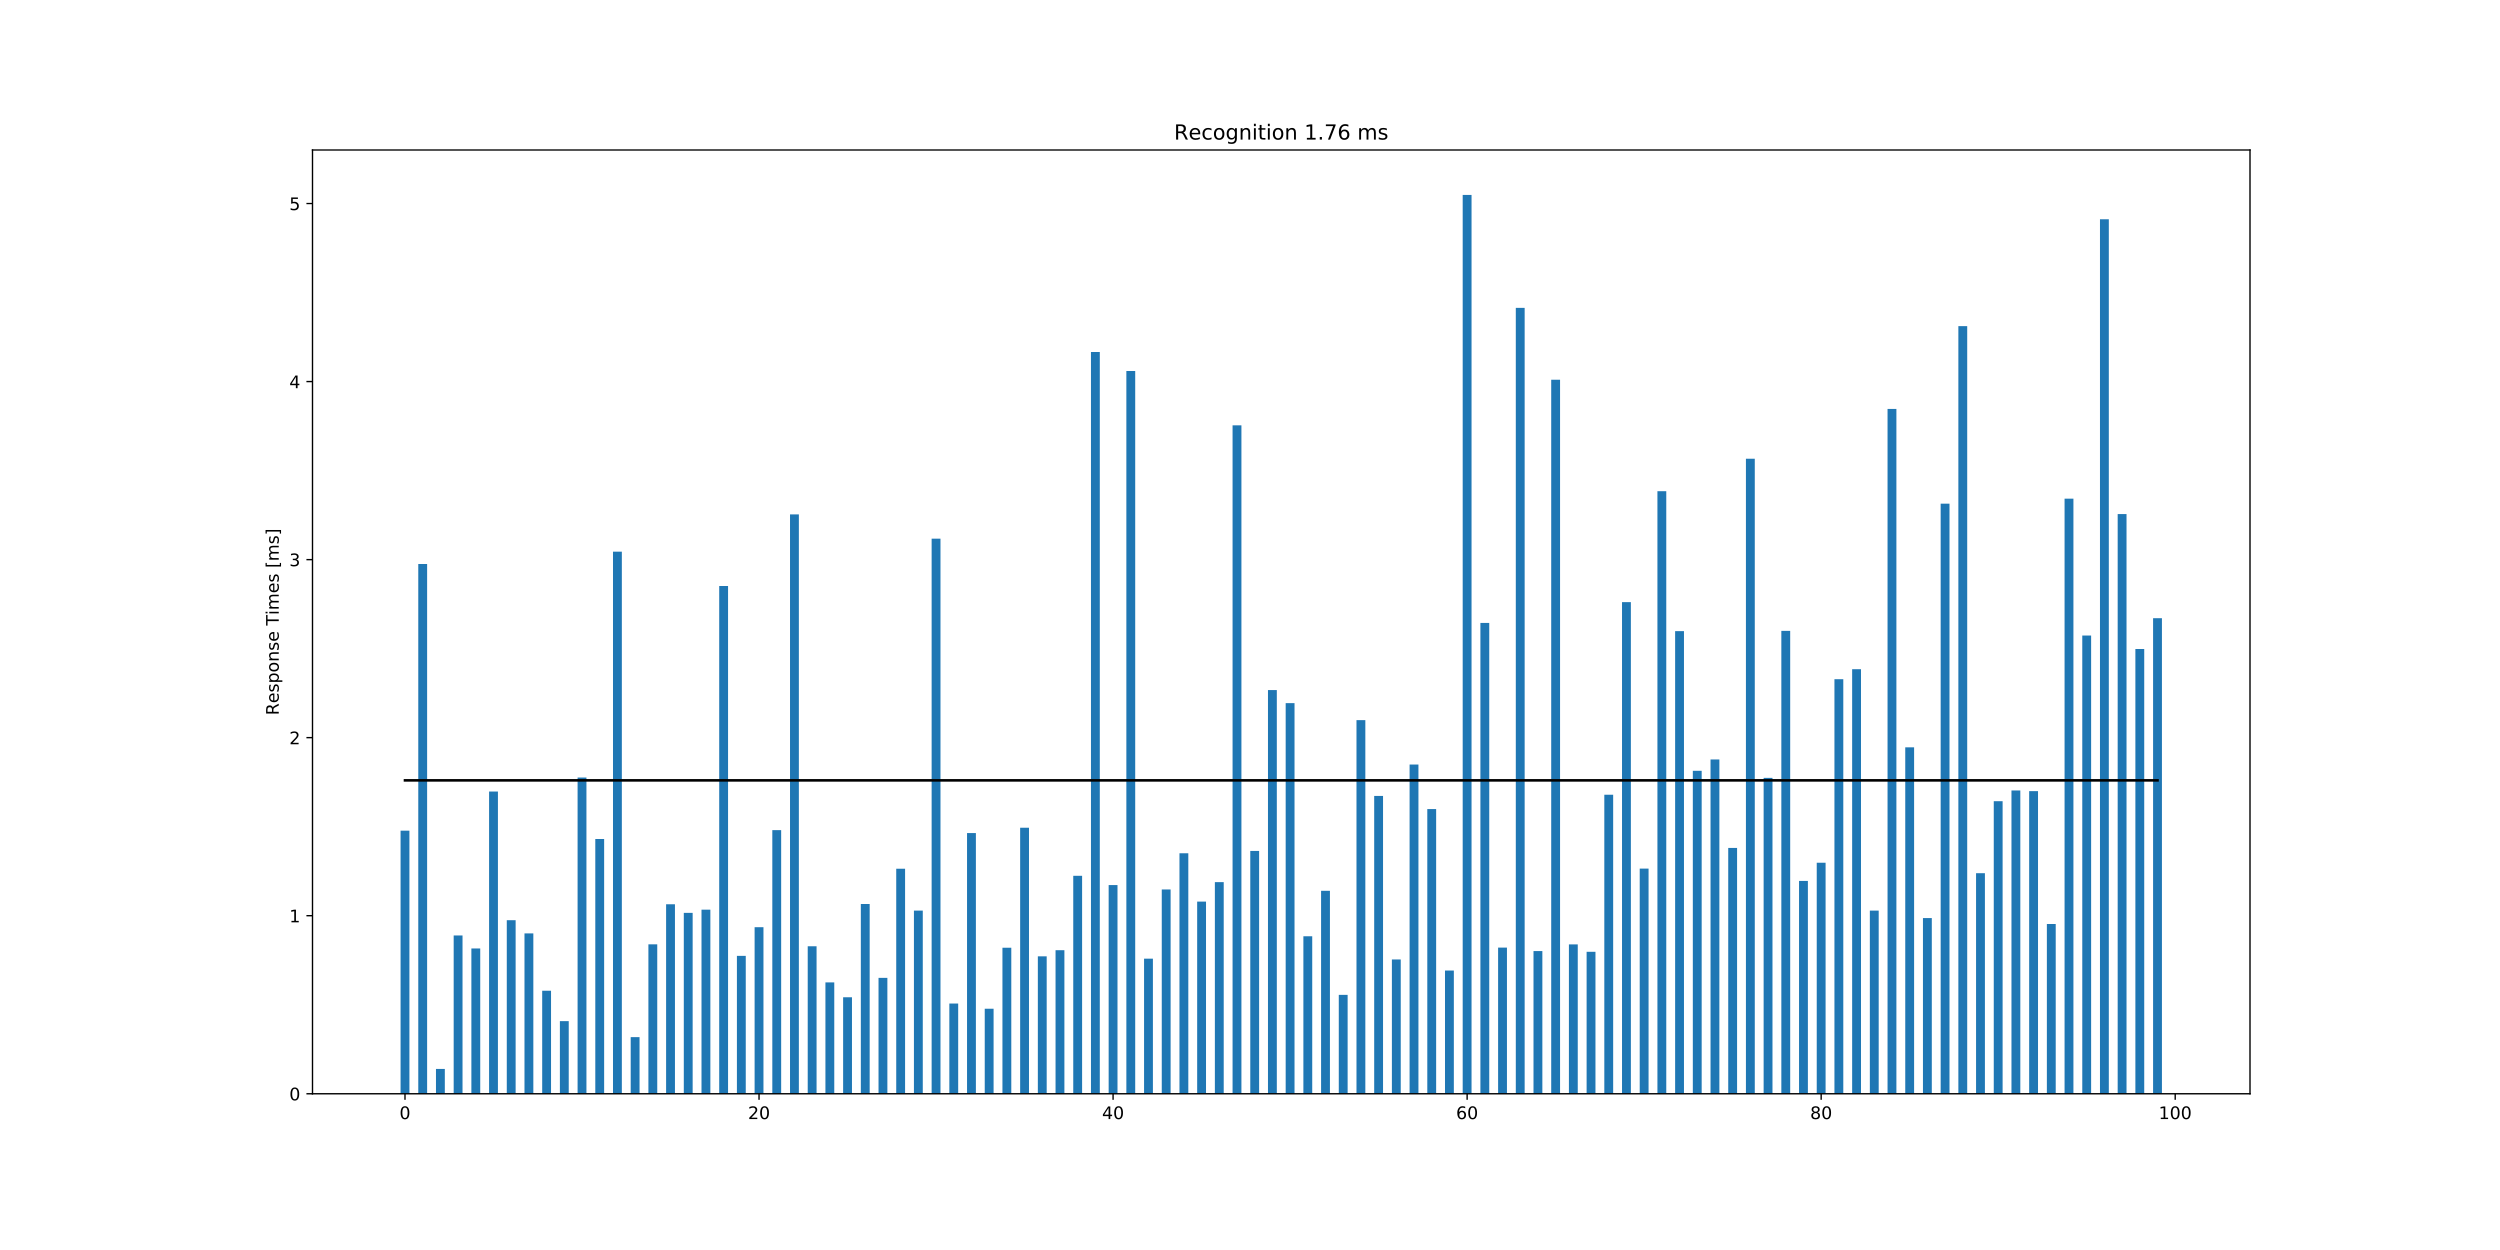 <?xml version="1.0" encoding="utf-8" standalone="no"?>
<!DOCTYPE svg PUBLIC "-//W3C//DTD SVG 1.1//EN"
  "http://www.w3.org/Graphics/SVG/1.1/DTD/svg11.dtd">
<!-- Created with matplotlib (http://matplotlib.org/) -->
<svg height="720pt" version="1.1" viewBox="0 0 1440 720" width="1440pt" xmlns="http://www.w3.org/2000/svg" xmlns:xlink="http://www.w3.org/1999/xlink">
 <defs>
  <style type="text/css">
*{stroke-linecap:butt;stroke-linejoin:round;}
  </style>
 </defs>
 <g id="figure_1">
  <g id="patch_1">
   <path d="M 0 720 
L 1440 720 
L 1440 0 
L 0 0 
z
" style="fill:#ffffff;"/>
  </g>
  <g id="axes_1">
   <g id="patch_2">
    <path d="M 180 630 
L 1296 630 
L 1296 86.4 
L 180 86.4 
z
" style="fill:#ffffff;"/>
   </g>
   <g id="patch_3">
    <path clip-path="url(#p990ec26294)" d="M 230.727 630 
L 235.825 630 
L 235.825 478.453 
L 230.727 478.453 
z
" style="fill:#1f77b4;"/>
   </g>
   <g id="patch_4">
    <path clip-path="url(#p990ec26294)" d="M 240.924 630 
L 246.022 630 
L 246.022 324.865 
L 240.924 324.865 
z
" style="fill:#1f77b4;"/>
   </g>
   <g id="patch_5">
    <path clip-path="url(#p990ec26294)" d="M 251.12 630 
L 256.218 630 
L 256.218 615.692 
L 251.12 615.692 
z
" style="fill:#1f77b4;"/>
   </g>
   <g id="patch_6">
    <path clip-path="url(#p990ec26294)" d="M 261.317 630 
L 266.415 630 
L 266.415 538.823 
L 261.317 538.823 
z
" style="fill:#1f77b4;"/>
   </g>
   <g id="patch_7">
    <path clip-path="url(#p990ec26294)" d="M 271.513 630 
L 276.611 630 
L 276.611 546.334 
L 271.513 546.334 
z
" style="fill:#1f77b4;"/>
   </g>
   <g id="patch_8">
    <path clip-path="url(#p990ec26294)" d="M 281.709 630 
L 286.808 630 
L 286.808 455.908 
L 281.709 455.908 
z
" style="fill:#1f77b4;"/>
   </g>
   <g id="patch_9">
    <path clip-path="url(#p990ec26294)" d="M 291.906 630 
L 297.004 630 
L 297.004 530.023 
L 291.906 530.023 
z
" style="fill:#1f77b4;"/>
   </g>
   <g id="patch_10">
    <path clip-path="url(#p990ec26294)" d="M 302.102 630 
L 307.201 630 
L 307.201 537.638 
L 302.102 537.638 
z
" style="fill:#1f77b4;"/>
   </g>
   <g id="patch_11">
    <path clip-path="url(#p990ec26294)" d="M 312.299 630 
L 317.397 630 
L 317.397 570.682 
L 312.299 570.682 
z
" style="fill:#1f77b4;"/>
   </g>
   <g id="patch_12">
    <path clip-path="url(#p990ec26294)" d="M 322.495 630 
L 327.593 630 
L 327.593 588.161 
L 322.495 588.161 
z
" style="fill:#1f77b4;"/>
   </g>
   <g id="patch_13">
    <path clip-path="url(#p990ec26294)" d="M 332.692 630 
L 337.79 630 
L 337.79 447.842 
L 332.692 447.842 
z
" style="fill:#1f77b4;"/>
   </g>
   <g id="patch_14">
    <path clip-path="url(#p990ec26294)" d="M 342.888 630 
L 347.986 630 
L 347.986 483.252 
L 342.888 483.252 
z
" style="fill:#1f77b4;"/>
   </g>
   <g id="patch_15">
    <path clip-path="url(#p990ec26294)" d="M 353.085 630 
L 358.183 630 
L 358.183 317.746 
L 353.085 317.746 
z
" style="fill:#1f77b4;"/>
   </g>
   <g id="patch_16">
    <path clip-path="url(#p990ec26294)" d="M 363.281 630 
L 368.379 630 
L 368.379 597.383 
L 363.281 597.383 
z
" style="fill:#1f77b4;"/>
   </g>
   <g id="patch_17">
    <path clip-path="url(#p990ec26294)" d="M 373.477 630 
L 378.576 630 
L 378.576 543.935 
L 373.477 543.935 
z
" style="fill:#1f77b4;"/>
   </g>
   <g id="patch_18">
    <path clip-path="url(#p990ec26294)" d="M 383.674 630 
L 388.772 630 
L 388.772 520.87 
L 383.674 520.87 
z
" style="fill:#1f77b4;"/>
   </g>
   <g id="patch_19">
    <path clip-path="url(#p990ec26294)" d="M 393.87 630 
L 398.968 630 
L 398.968 525.83 
L 393.87 525.83 
z
" style="fill:#1f77b4;"/>
   </g>
   <g id="patch_20">
    <path clip-path="url(#p990ec26294)" d="M 404.067 630 
L 409.165 630 
L 409.165 523.96 
L 404.067 523.96 
z
" style="fill:#1f77b4;"/>
   </g>
   <g id="patch_21">
    <path clip-path="url(#p990ec26294)" d="M 414.263 630 
L 419.361 630 
L 419.361 337.545 
L 414.263 337.545 
z
" style="fill:#1f77b4;"/>
   </g>
   <g id="patch_22">
    <path clip-path="url(#p990ec26294)" d="M 424.46 630 
L 429.558 630 
L 429.558 550.562 
L 424.46 550.562 
z
" style="fill:#1f77b4;"/>
   </g>
   <g id="patch_23">
    <path clip-path="url(#p990ec26294)" d="M 434.656 630 
L 439.754 630 
L 439.754 534.048 
L 434.656 534.048 
z
" style="fill:#1f77b4;"/>
   </g>
   <g id="patch_24">
    <path clip-path="url(#p990ec26294)" d="M 444.852 630 
L 449.951 630 
L 449.951 478.172 
L 444.852 478.172 
z
" style="fill:#1f77b4;"/>
   </g>
   <g id="patch_25">
    <path clip-path="url(#p990ec26294)" d="M 455.049 630 
L 460.147 630 
L 460.147 296.304 
L 455.049 296.304 
z
" style="fill:#1f77b4;"/>
   </g>
   <g id="patch_26">
    <path clip-path="url(#p990ec26294)" d="M 465.245 630 
L 470.344 630 
L 470.344 545.033 
L 465.245 545.033 
z
" style="fill:#1f77b4;"/>
   </g>
   <g id="patch_27">
    <path clip-path="url(#p990ec26294)" d="M 475.442 630 
L 480.54 630 
L 480.54 565.858 
L 475.442 565.858 
z
" style="fill:#1f77b4;"/>
   </g>
   <g id="patch_28">
    <path clip-path="url(#p990ec26294)" d="M 485.638 630 
L 490.736 630 
L 490.736 574.411 
L 485.638 574.411 
z
" style="fill:#1f77b4;"/>
   </g>
   <g id="patch_29">
    <path clip-path="url(#p990ec26294)" d="M 495.835 630 
L 500.933 630 
L 500.933 520.688 
L 495.835 520.688 
z
" style="fill:#1f77b4;"/>
   </g>
   <g id="patch_30">
    <path clip-path="url(#p990ec26294)" d="M 506.031 630 
L 511.129 630 
L 511.129 563.247 
L 506.031 563.247 
z
" style="fill:#1f77b4;"/>
   </g>
   <g id="patch_31">
    <path clip-path="url(#p990ec26294)" d="M 516.228 630 
L 521.326 630 
L 521.326 500.41 
L 516.228 500.41 
z
" style="fill:#1f77b4;"/>
   </g>
   <g id="patch_32">
    <path clip-path="url(#p990ec26294)" d="M 526.424 630 
L 531.522 630 
L 531.522 524.515 
L 526.424 524.515 
z
" style="fill:#1f77b4;"/>
   </g>
   <g id="patch_33">
    <path clip-path="url(#p990ec26294)" d="M 536.62 630 
L 541.719 630 
L 541.719 310.284 
L 536.62 310.284 
z
" style="fill:#1f77b4;"/>
   </g>
   <g id="patch_34">
    <path clip-path="url(#p990ec26294)" d="M 546.817 630 
L 551.915 630 
L 551.915 578.055 
L 546.817 578.055 
z
" style="fill:#1f77b4;"/>
   </g>
   <g id="patch_35">
    <path clip-path="url(#p990ec26294)" d="M 557.013 630 
L 562.111 630 
L 562.111 479.832 
L 557.013 479.832 
z
" style="fill:#1f77b4;"/>
   </g>
   <g id="patch_36">
    <path clip-path="url(#p990ec26294)" d="M 567.21 630 
L 572.308 630 
L 572.308 581.046 
L 567.21 581.046 
z
" style="fill:#1f77b4;"/>
   </g>
   <g id="patch_37">
    <path clip-path="url(#p990ec26294)" d="M 577.406 630 
L 582.504 630 
L 582.504 545.913 
L 577.406 545.913 
z
" style="fill:#1f77b4;"/>
   </g>
   <g id="patch_38">
    <path clip-path="url(#p990ec26294)" d="M 587.603 630 
L 592.701 630 
L 592.701 476.756 
L 587.603 476.756 
z
" style="fill:#1f77b4;"/>
   </g>
   <g id="patch_39">
    <path clip-path="url(#p990ec26294)" d="M 597.799 630 
L 602.897 630 
L 602.897 550.839 
L 597.799 550.839 
z
" style="fill:#1f77b4;"/>
   </g>
   <g id="patch_40">
    <path clip-path="url(#p990ec26294)" d="M 607.995 630 
L 613.094 630 
L 613.094 547.318 
L 607.995 547.318 
z
" style="fill:#1f77b4;"/>
   </g>
   <g id="patch_41">
    <path clip-path="url(#p990ec26294)" d="M 618.192 630 
L 623.29 630 
L 623.29 504.477 
L 618.192 504.477 
z
" style="fill:#1f77b4;"/>
   </g>
   <g id="patch_42">
    <path clip-path="url(#p990ec26294)" d="M 628.388 630 
L 633.487 630 
L 633.487 202.733 
L 628.388 202.733 
z
" style="fill:#1f77b4;"/>
   </g>
   <g id="patch_43">
    <path clip-path="url(#p990ec26294)" d="M 638.585 630 
L 643.683 630 
L 643.683 509.798 
L 638.585 509.798 
z
" style="fill:#1f77b4;"/>
   </g>
   <g id="patch_44">
    <path clip-path="url(#p990ec26294)" d="M 648.781 630 
L 653.879 630 
L 653.879 213.696 
L 648.781 213.696 
z
" style="fill:#1f77b4;"/>
   </g>
   <g id="patch_45">
    <path clip-path="url(#p990ec26294)" d="M 658.978 630 
L 664.076 630 
L 664.076 552.178 
L 658.978 552.178 
z
" style="fill:#1f77b4;"/>
   </g>
   <g id="patch_46">
    <path clip-path="url(#p990ec26294)" d="M 669.174 630 
L 674.272 630 
L 674.272 512.334 
L 669.174 512.334 
z
" style="fill:#1f77b4;"/>
   </g>
   <g id="patch_47">
    <path clip-path="url(#p990ec26294)" d="M 679.37 630 
L 684.469 630 
L 684.469 491.482 
L 679.37 491.482 
z
" style="fill:#1f77b4;"/>
   </g>
   <g id="patch_48">
    <path clip-path="url(#p990ec26294)" d="M 689.567 630 
L 694.665 630 
L 694.665 519.338 
L 689.567 519.338 
z
" style="fill:#1f77b4;"/>
   </g>
   <g id="patch_49">
    <path clip-path="url(#p990ec26294)" d="M 699.763 630 
L 704.862 630 
L 704.862 508.127 
L 699.763 508.127 
z
" style="fill:#1f77b4;"/>
   </g>
   <g id="patch_50">
    <path clip-path="url(#p990ec26294)" d="M 709.96 630 
L 715.058 630 
L 715.058 244.973 
L 709.96 244.973 
z
" style="fill:#1f77b4;"/>
   </g>
   <g id="patch_51">
    <path clip-path="url(#p990ec26294)" d="M 720.156 630 
L 725.254 630 
L 725.254 490.137 
L 720.156 490.137 
z
" style="fill:#1f77b4;"/>
   </g>
   <g id="patch_52">
    <path clip-path="url(#p990ec26294)" d="M 730.353 630 
L 735.451 630 
L 735.451 397.471 
L 730.353 397.471 
z
" style="fill:#1f77b4;"/>
   </g>
   <g id="patch_53">
    <path clip-path="url(#p990ec26294)" d="M 740.549 630 
L 745.647 630 
L 745.647 405.017 
L 740.549 405.017 
z
" style="fill:#1f77b4;"/>
   </g>
   <g id="patch_54">
    <path clip-path="url(#p990ec26294)" d="M 750.746 630 
L 755.844 630 
L 755.844 539.295 
L 750.746 539.295 
z
" style="fill:#1f77b4;"/>
   </g>
   <g id="patch_55">
    <path clip-path="url(#p990ec26294)" d="M 760.942 630 
L 766.04 630 
L 766.04 513.111 
L 760.942 513.111 
z
" style="fill:#1f77b4;"/>
   </g>
   <g id="patch_56">
    <path clip-path="url(#p990ec26294)" d="M 771.138 630 
L 776.237 630 
L 776.237 573.027 
L 771.138 573.027 
z
" style="fill:#1f77b4;"/>
   </g>
   <g id="patch_57">
    <path clip-path="url(#p990ec26294)" d="M 781.335 630 
L 786.433 630 
L 786.433 414.811 
L 781.335 414.811 
z
" style="fill:#1f77b4;"/>
   </g>
   <g id="patch_58">
    <path clip-path="url(#p990ec26294)" d="M 791.531 630 
L 796.63 630 
L 796.63 458.463 
L 791.531 458.463 
z
" style="fill:#1f77b4;"/>
   </g>
   <g id="patch_59">
    <path clip-path="url(#p990ec26294)" d="M 801.728 630 
L 806.826 630 
L 806.826 552.644 
L 801.728 552.644 
z
" style="fill:#1f77b4;"/>
   </g>
   <g id="patch_60">
    <path clip-path="url(#p990ec26294)" d="M 811.924 630 
L 817.022 630 
L 817.022 440.376 
L 811.924 440.376 
z
" style="fill:#1f77b4;"/>
   </g>
   <g id="patch_61">
    <path clip-path="url(#p990ec26294)" d="M 822.121 630 
L 827.219 630 
L 827.219 466.039 
L 822.121 466.039 
z
" style="fill:#1f77b4;"/>
   </g>
   <g id="patch_62">
    <path clip-path="url(#p990ec26294)" d="M 832.317 630 
L 837.415 630 
L 837.415 559.017 
L 832.317 559.017 
z
" style="fill:#1f77b4;"/>
   </g>
   <g id="patch_63">
    <path clip-path="url(#p990ec26294)" d="M 842.513 630 
L 847.612 630 
L 847.612 112.286 
L 842.513 112.286 
z
" style="fill:#1f77b4;"/>
   </g>
   <g id="patch_64">
    <path clip-path="url(#p990ec26294)" d="M 852.71 630 
L 857.808 630 
L 857.808 358.828 
L 852.71 358.828 
z
" style="fill:#1f77b4;"/>
   </g>
   <g id="patch_65">
    <path clip-path="url(#p990ec26294)" d="M 862.906 630 
L 868.005 630 
L 868.005 545.825 
L 862.906 545.825 
z
" style="fill:#1f77b4;"/>
   </g>
   <g id="patch_66">
    <path clip-path="url(#p990ec26294)" d="M 873.103 630 
L 878.201 630 
L 878.201 177.339 
L 873.103 177.339 
z
" style="fill:#1f77b4;"/>
   </g>
   <g id="patch_67">
    <path clip-path="url(#p990ec26294)" d="M 883.299 630 
L 888.397 630 
L 888.397 547.83 
L 883.299 547.83 
z
" style="fill:#1f77b4;"/>
   </g>
   <g id="patch_68">
    <path clip-path="url(#p990ec26294)" d="M 893.496 630 
L 898.594 630 
L 898.594 218.73 
L 893.496 218.73 
z
" style="fill:#1f77b4;"/>
   </g>
   <g id="patch_69">
    <path clip-path="url(#p990ec26294)" d="M 903.692 630 
L 908.79 630 
L 908.79 543.961 
L 903.692 543.961 
z
" style="fill:#1f77b4;"/>
   </g>
   <g id="patch_70">
    <path clip-path="url(#p990ec26294)" d="M 913.889 630 
L 918.987 630 
L 918.987 548.247 
L 913.889 548.247 
z
" style="fill:#1f77b4;"/>
   </g>
   <g id="patch_71">
    <path clip-path="url(#p990ec26294)" d="M 924.085 630 
L 929.183 630 
L 929.183 457.779 
L 924.085 457.779 
z
" style="fill:#1f77b4;"/>
   </g>
   <g id="patch_72">
    <path clip-path="url(#p990ec26294)" d="M 934.281 630 
L 939.38 630 
L 939.38 346.828 
L 934.281 346.828 
z
" style="fill:#1f77b4;"/>
   </g>
   <g id="patch_73">
    <path clip-path="url(#p990ec26294)" d="M 944.478 630 
L 949.576 630 
L 949.576 500.302 
L 944.478 500.302 
z
" style="fill:#1f77b4;"/>
   </g>
   <g id="patch_74">
    <path clip-path="url(#p990ec26294)" d="M 954.674 630 
L 959.772 630 
L 959.772 282.927 
L 954.674 282.927 
z
" style="fill:#1f77b4;"/>
   </g>
   <g id="patch_75">
    <path clip-path="url(#p990ec26294)" d="M 964.871 630 
L 969.969 630 
L 969.969 363.53 
L 964.871 363.53 
z
" style="fill:#1f77b4;"/>
   </g>
   <g id="patch_76">
    <path clip-path="url(#p990ec26294)" d="M 975.067 630 
L 980.165 630 
L 980.165 443.996 
L 975.067 443.996 
z
" style="fill:#1f77b4;"/>
   </g>
   <g id="patch_77">
    <path clip-path="url(#p990ec26294)" d="M 985.264 630 
L 990.362 630 
L 990.362 437.441 
L 985.264 437.441 
z
" style="fill:#1f77b4;"/>
   </g>
   <g id="patch_78">
    <path clip-path="url(#p990ec26294)" d="M 995.46 630 
L 1000.558 630 
L 1000.558 488.404 
L 995.46 488.404 
z
" style="fill:#1f77b4;"/>
   </g>
   <g id="patch_79">
    <path clip-path="url(#p990ec26294)" d="M 1005.656 630 
L 1010.755 630 
L 1010.755 264.225 
L 1005.656 264.225 
z
" style="fill:#1f77b4;"/>
   </g>
   <g id="patch_80">
    <path clip-path="url(#p990ec26294)" d="M 1015.853 630 
L 1020.951 630 
L 1020.951 448.064 
L 1015.853 448.064 
z
" style="fill:#1f77b4;"/>
   </g>
   <g id="patch_81">
    <path clip-path="url(#p990ec26294)" d="M 1026.049 630 
L 1031.148 630 
L 1031.148 363.374 
L 1026.049 363.374 
z
" style="fill:#1f77b4;"/>
   </g>
   <g id="patch_82">
    <path clip-path="url(#p990ec26294)" d="M 1036.246 630 
L 1041.344 630 
L 1041.344 507.401 
L 1036.246 507.401 
z
" style="fill:#1f77b4;"/>
   </g>
   <g id="patch_83">
    <path clip-path="url(#p990ec26294)" d="M 1046.442 630 
L 1051.54 630 
L 1051.54 496.93 
L 1046.442 496.93 
z
" style="fill:#1f77b4;"/>
   </g>
   <g id="patch_84">
    <path clip-path="url(#p990ec26294)" d="M 1056.639 630 
L 1061.737 630 
L 1061.737 391.213 
L 1056.639 391.213 
z
" style="fill:#1f77b4;"/>
   </g>
   <g id="patch_85">
    <path clip-path="url(#p990ec26294)" d="M 1066.835 630 
L 1071.933 630 
L 1071.933 385.44 
L 1066.835 385.44 
z
" style="fill:#1f77b4;"/>
   </g>
   <g id="patch_86">
    <path clip-path="url(#p990ec26294)" d="M 1077.032 630 
L 1082.13 630 
L 1082.13 524.499 
L 1077.032 524.499 
z
" style="fill:#1f77b4;"/>
   </g>
   <g id="patch_87">
    <path clip-path="url(#p990ec26294)" d="M 1087.228 630 
L 1092.326 630 
L 1092.326 235.562 
L 1087.228 235.562 
z
" style="fill:#1f77b4;"/>
   </g>
   <g id="patch_88">
    <path clip-path="url(#p990ec26294)" d="M 1097.424 630 
L 1102.523 630 
L 1102.523 430.471 
L 1097.424 430.471 
z
" style="fill:#1f77b4;"/>
   </g>
   <g id="patch_89">
    <path clip-path="url(#p990ec26294)" d="M 1107.621 630 
L 1112.719 630 
L 1112.719 528.803 
L 1107.621 528.803 
z
" style="fill:#1f77b4;"/>
   </g>
   <g id="patch_90">
    <path clip-path="url(#p990ec26294)" d="M 1117.817 630 
L 1122.915 630 
L 1122.915 290.115 
L 1117.817 290.115 
z
" style="fill:#1f77b4;"/>
   </g>
   <g id="patch_91">
    <path clip-path="url(#p990ec26294)" d="M 1128.014 630 
L 1133.112 630 
L 1133.112 187.835 
L 1128.014 187.835 
z
" style="fill:#1f77b4;"/>
   </g>
   <g id="patch_92">
    <path clip-path="url(#p990ec26294)" d="M 1138.21 630 
L 1143.308 630 
L 1143.308 502.959 
L 1138.21 502.959 
z
" style="fill:#1f77b4;"/>
   </g>
   <g id="patch_93">
    <path clip-path="url(#p990ec26294)" d="M 1148.407 630 
L 1153.505 630 
L 1153.505 461.475 
L 1148.407 461.475 
z
" style="fill:#1f77b4;"/>
   </g>
   <g id="patch_94">
    <path clip-path="url(#p990ec26294)" d="M 1158.603 630 
L 1163.701 630 
L 1163.701 455.312 
L 1158.603 455.312 
z
" style="fill:#1f77b4;"/>
   </g>
   <g id="patch_95">
    <path clip-path="url(#p990ec26294)" d="M 1168.799 630 
L 1173.898 630 
L 1173.898 455.702 
L 1168.799 455.702 
z
" style="fill:#1f77b4;"/>
   </g>
   <g id="patch_96">
    <path clip-path="url(#p990ec26294)" d="M 1178.996 630 
L 1184.094 630 
L 1184.094 532.236 
L 1178.996 532.236 
z
" style="fill:#1f77b4;"/>
   </g>
   <g id="patch_97">
    <path clip-path="url(#p990ec26294)" d="M 1189.192 630 
L 1194.291 630 
L 1194.291 287.231 
L 1189.192 287.231 
z
" style="fill:#1f77b4;"/>
   </g>
   <g id="patch_98">
    <path clip-path="url(#p990ec26294)" d="M 1199.389 630 
L 1204.487 630 
L 1204.487 366.081 
L 1199.389 366.081 
z
" style="fill:#1f77b4;"/>
   </g>
   <g id="patch_99">
    <path clip-path="url(#p990ec26294)" d="M 1209.585 630 
L 1214.683 630 
L 1214.683 126.298 
L 1209.585 126.298 
z
" style="fill:#1f77b4;"/>
   </g>
   <g id="patch_100">
    <path clip-path="url(#p990ec26294)" d="M 1219.782 630 
L 1224.88 630 
L 1224.88 296.114 
L 1219.782 296.114 
z
" style="fill:#1f77b4;"/>
   </g>
   <g id="patch_101">
    <path clip-path="url(#p990ec26294)" d="M 1229.978 630 
L 1235.076 630 
L 1235.076 373.842 
L 1229.978 373.842 
z
" style="fill:#1f77b4;"/>
   </g>
   <g id="patch_102">
    <path clip-path="url(#p990ec26294)" d="M 1240.175 630 
L 1245.273 630 
L 1245.273 356.089 
L 1240.175 356.089 
z
" style="fill:#1f77b4;"/>
   </g>
   <g id="matplotlib.axis_1">
    <g id="xtick_1">
     <g id="line2d_1">
      <defs>
       <path d="M 0 0 
L 0 3.5 
" id="m852f11317a" style="stroke:#000000;stroke-width:0.8;"/>
      </defs>
      <g>
       <use style="stroke:#000000;stroke-width:0.8;" x="233.276" xlink:href="#m852f11317a" y="630"/>
      </g>
     </g>
     <g id="text_1">
      <!-- 0 -->
      <defs>
       <path d="M 31.781 66.406 
Q 24.172 66.406 20.328 58.906 
Q 16.5 51.422 16.5 36.375 
Q 16.5 21.391 20.328 13.891 
Q 24.172 6.391 31.781 6.391 
Q 39.453 6.391 43.281 13.891 
Q 47.125 21.391 47.125 36.375 
Q 47.125 51.422 43.281 58.906 
Q 39.453 66.406 31.781 66.406 
z
M 31.781 74.219 
Q 44.047 74.219 50.516 64.516 
Q 56.984 54.828 56.984 36.375 
Q 56.984 17.969 50.516 8.266 
Q 44.047 -1.422 31.781 -1.422 
Q 19.531 -1.422 13.062 8.266 
Q 6.594 17.969 6.594 36.375 
Q 6.594 54.828 13.062 64.516 
Q 19.531 74.219 31.781 74.219 
z
" id="DejaVuSans-30"/>
      </defs>
      <g transform="translate(230.095 644.598)scale(0.1 -0.1)">
       <use xlink:href="#DejaVuSans-30"/>
      </g>
     </g>
    </g>
    <g id="xtick_2">
     <g id="line2d_2">
      <g>
       <use style="stroke:#000000;stroke-width:0.8;" x="437.205" xlink:href="#m852f11317a" y="630"/>
      </g>
     </g>
     <g id="text_2">
      <!-- 20 -->
      <defs>
       <path d="M 19.188 8.297 
L 53.609 8.297 
L 53.609 0 
L 7.328 0 
L 7.328 8.297 
Q 12.938 14.109 22.625 23.891 
Q 32.328 33.688 34.812 36.531 
Q 39.547 41.844 41.422 45.531 
Q 43.312 49.219 43.312 52.781 
Q 43.312 58.594 39.234 62.25 
Q 35.156 65.922 28.609 65.922 
Q 23.969 65.922 18.812 64.312 
Q 13.672 62.703 7.812 59.422 
L 7.812 69.391 
Q 13.766 71.781 18.938 73 
Q 24.125 74.219 28.422 74.219 
Q 39.75 74.219 46.484 68.547 
Q 53.219 62.891 53.219 53.422 
Q 53.219 48.922 51.531 44.891 
Q 49.859 40.875 45.406 35.406 
Q 44.188 33.984 37.641 27.219 
Q 31.109 20.453 19.188 8.297 
z
" id="DejaVuSans-32"/>
      </defs>
      <g transform="translate(430.843 644.598)scale(0.1 -0.1)">
       <use xlink:href="#DejaVuSans-32"/>
       <use x="63.623" xlink:href="#DejaVuSans-30"/>
      </g>
     </g>
    </g>
    <g id="xtick_3">
     <g id="line2d_3">
      <g>
       <use style="stroke:#000000;stroke-width:0.8;" x="641.134" xlink:href="#m852f11317a" y="630"/>
      </g>
     </g>
     <g id="text_3">
      <!-- 40 -->
      <defs>
       <path d="M 37.797 64.312 
L 12.891 25.391 
L 37.797 25.391 
z
M 35.203 72.906 
L 47.609 72.906 
L 47.609 25.391 
L 58.016 25.391 
L 58.016 17.188 
L 47.609 17.188 
L 47.609 0 
L 37.797 0 
L 37.797 17.188 
L 4.891 17.188 
L 4.891 26.703 
z
" id="DejaVuSans-34"/>
      </defs>
      <g transform="translate(634.771 644.598)scale(0.1 -0.1)">
       <use xlink:href="#DejaVuSans-34"/>
       <use x="63.623" xlink:href="#DejaVuSans-30"/>
      </g>
     </g>
    </g>
    <g id="xtick_4">
     <g id="line2d_4">
      <g>
       <use style="stroke:#000000;stroke-width:0.8;" x="845.063" xlink:href="#m852f11317a" y="630"/>
      </g>
     </g>
     <g id="text_4">
      <!-- 60 -->
      <defs>
       <path d="M 33.016 40.375 
Q 26.375 40.375 22.484 35.828 
Q 18.609 31.297 18.609 23.391 
Q 18.609 15.531 22.484 10.953 
Q 26.375 6.391 33.016 6.391 
Q 39.656 6.391 43.531 10.953 
Q 47.406 15.531 47.406 23.391 
Q 47.406 31.297 43.531 35.828 
Q 39.656 40.375 33.016 40.375 
z
M 52.594 71.297 
L 52.594 62.312 
Q 48.875 64.062 45.094 64.984 
Q 41.312 65.922 37.594 65.922 
Q 27.828 65.922 22.672 59.328 
Q 17.531 52.734 16.797 39.406 
Q 19.672 43.656 24.016 45.922 
Q 28.375 48.188 33.594 48.188 
Q 44.578 48.188 50.953 41.516 
Q 57.328 34.859 57.328 23.391 
Q 57.328 12.156 50.688 5.359 
Q 44.047 -1.422 33.016 -1.422 
Q 20.359 -1.422 13.672 8.266 
Q 6.984 17.969 6.984 36.375 
Q 6.984 53.656 15.188 63.938 
Q 23.391 74.219 37.203 74.219 
Q 40.922 74.219 44.703 73.484 
Q 48.484 72.75 52.594 71.297 
z
" id="DejaVuSans-36"/>
      </defs>
      <g transform="translate(838.7 644.598)scale(0.1 -0.1)">
       <use xlink:href="#DejaVuSans-36"/>
       <use x="63.623" xlink:href="#DejaVuSans-30"/>
      </g>
     </g>
    </g>
    <g id="xtick_5">
     <g id="line2d_5">
      <g>
       <use style="stroke:#000000;stroke-width:0.8;" x="1048.991" xlink:href="#m852f11317a" y="630"/>
      </g>
     </g>
     <g id="text_5">
      <!-- 80 -->
      <defs>
       <path d="M 31.781 34.625 
Q 24.75 34.625 20.719 30.859 
Q 16.703 27.094 16.703 20.516 
Q 16.703 13.922 20.719 10.156 
Q 24.75 6.391 31.781 6.391 
Q 38.812 6.391 42.859 10.172 
Q 46.922 13.969 46.922 20.516 
Q 46.922 27.094 42.891 30.859 
Q 38.875 34.625 31.781 34.625 
z
M 21.922 38.812 
Q 15.578 40.375 12.031 44.719 
Q 8.5 49.078 8.5 55.328 
Q 8.5 64.062 14.719 69.141 
Q 20.953 74.219 31.781 74.219 
Q 42.672 74.219 48.875 69.141 
Q 55.078 64.062 55.078 55.328 
Q 55.078 49.078 51.531 44.719 
Q 48 40.375 41.703 38.812 
Q 48.828 37.156 52.797 32.312 
Q 56.781 27.484 56.781 20.516 
Q 56.781 9.906 50.312 4.234 
Q 43.844 -1.422 31.781 -1.422 
Q 19.734 -1.422 13.25 4.234 
Q 6.781 9.906 6.781 20.516 
Q 6.781 27.484 10.781 32.312 
Q 14.797 37.156 21.922 38.812 
z
M 18.312 54.391 
Q 18.312 48.734 21.844 45.562 
Q 25.391 42.391 31.781 42.391 
Q 38.141 42.391 41.719 45.562 
Q 45.312 48.734 45.312 54.391 
Q 45.312 60.062 41.719 63.234 
Q 38.141 66.406 31.781 66.406 
Q 25.391 66.406 21.844 63.234 
Q 18.312 60.062 18.312 54.391 
z
" id="DejaVuSans-38"/>
      </defs>
      <g transform="translate(1042.629 644.598)scale(0.1 -0.1)">
       <use xlink:href="#DejaVuSans-38"/>
       <use x="63.623" xlink:href="#DejaVuSans-30"/>
      </g>
     </g>
    </g>
    <g id="xtick_6">
     <g id="line2d_6">
      <g>
       <use style="stroke:#000000;stroke-width:0.8;" x="1252.92" xlink:href="#m852f11317a" y="630"/>
      </g>
     </g>
     <g id="text_6">
      <!-- 100 -->
      <defs>
       <path d="M 12.406 8.297 
L 28.516 8.297 
L 28.516 63.922 
L 10.984 60.406 
L 10.984 69.391 
L 28.422 72.906 
L 38.281 72.906 
L 38.281 8.297 
L 54.391 8.297 
L 54.391 0 
L 12.406 0 
z
" id="DejaVuSans-31"/>
      </defs>
      <g transform="translate(1243.376 644.598)scale(0.1 -0.1)">
       <use xlink:href="#DejaVuSans-31"/>
       <use x="63.623" xlink:href="#DejaVuSans-30"/>
       <use x="127.246" xlink:href="#DejaVuSans-30"/>
      </g>
     </g>
    </g>
   </g>
   <g id="matplotlib.axis_2">
    <g id="ytick_1">
     <g id="line2d_7">
      <defs>
       <path d="M 0 0 
L -3.5 0 
" id="macae96a650" style="stroke:#000000;stroke-width:0.8;"/>
      </defs>
      <g>
       <use style="stroke:#000000;stroke-width:0.8;" x="180" xlink:href="#macae96a650" y="630"/>
      </g>
     </g>
     <g id="text_7">
      <!-- 0 -->
      <g transform="translate(166.637 633.799)scale(0.1 -0.1)">
       <use xlink:href="#DejaVuSans-30"/>
      </g>
     </g>
    </g>
    <g id="ytick_2">
     <g id="line2d_8">
      <g>
       <use style="stroke:#000000;stroke-width:0.8;" x="180" xlink:href="#macae96a650" y="527.447"/>
      </g>
     </g>
     <g id="text_8">
      <!-- 1 -->
      <g transform="translate(166.637 531.246)scale(0.1 -0.1)">
       <use xlink:href="#DejaVuSans-31"/>
      </g>
     </g>
    </g>
    <g id="ytick_3">
     <g id="line2d_9">
      <g>
       <use style="stroke:#000000;stroke-width:0.8;" x="180" xlink:href="#macae96a650" y="424.893"/>
      </g>
     </g>
     <g id="text_9">
      <!-- 2 -->
      <g transform="translate(166.637 428.692)scale(0.1 -0.1)">
       <use xlink:href="#DejaVuSans-32"/>
      </g>
     </g>
    </g>
    <g id="ytick_4">
     <g id="line2d_10">
      <g>
       <use style="stroke:#000000;stroke-width:0.8;" x="180" xlink:href="#macae96a650" y="322.34"/>
      </g>
     </g>
     <g id="text_10">
      <!-- 3 -->
      <defs>
       <path d="M 40.578 39.312 
Q 47.656 37.797 51.625 33 
Q 55.609 28.219 55.609 21.188 
Q 55.609 10.406 48.188 4.484 
Q 40.766 -1.422 27.094 -1.422 
Q 22.516 -1.422 17.656 -0.516 
Q 12.797 0.391 7.625 2.203 
L 7.625 11.719 
Q 11.719 9.328 16.594 8.109 
Q 21.484 6.891 26.812 6.891 
Q 36.078 6.891 40.938 10.547 
Q 45.797 14.203 45.797 21.188 
Q 45.797 27.641 41.281 31.266 
Q 36.766 34.906 28.719 34.906 
L 20.219 34.906 
L 20.219 43.016 
L 29.109 43.016 
Q 36.375 43.016 40.234 45.922 
Q 44.094 48.828 44.094 54.297 
Q 44.094 59.906 40.109 62.906 
Q 36.141 65.922 28.719 65.922 
Q 24.656 65.922 20.016 65.031 
Q 15.375 64.156 9.812 62.312 
L 9.812 71.094 
Q 15.438 72.656 20.344 73.438 
Q 25.25 74.219 29.594 74.219 
Q 40.828 74.219 47.359 69.109 
Q 53.906 64.016 53.906 55.328 
Q 53.906 49.266 50.438 45.094 
Q 46.969 40.922 40.578 39.312 
z
" id="DejaVuSans-33"/>
      </defs>
      <g transform="translate(166.637 326.139)scale(0.1 -0.1)">
       <use xlink:href="#DejaVuSans-33"/>
      </g>
     </g>
    </g>
    <g id="ytick_5">
     <g id="line2d_11">
      <g>
       <use style="stroke:#000000;stroke-width:0.8;" x="180" xlink:href="#macae96a650" y="219.786"/>
      </g>
     </g>
     <g id="text_11">
      <!-- 4 -->
      <g transform="translate(166.637 223.586)scale(0.1 -0.1)">
       <use xlink:href="#DejaVuSans-34"/>
      </g>
     </g>
    </g>
    <g id="ytick_6">
     <g id="line2d_12">
      <g>
       <use style="stroke:#000000;stroke-width:0.8;" x="180" xlink:href="#macae96a650" y="117.233"/>
      </g>
     </g>
     <g id="text_12">
      <!-- 5 -->
      <defs>
       <path d="M 10.797 72.906 
L 49.516 72.906 
L 49.516 64.594 
L 19.828 64.594 
L 19.828 46.734 
Q 21.969 47.469 24.109 47.828 
Q 26.266 48.188 28.422 48.188 
Q 40.625 48.188 47.75 41.5 
Q 54.891 34.812 54.891 23.391 
Q 54.891 11.625 47.562 5.094 
Q 40.234 -1.422 26.906 -1.422 
Q 22.312 -1.422 17.547 -0.641 
Q 12.797 0.141 7.719 1.703 
L 7.719 11.625 
Q 12.109 9.234 16.797 8.062 
Q 21.484 6.891 26.703 6.891 
Q 35.156 6.891 40.078 11.328 
Q 45.016 15.766 45.016 23.391 
Q 45.016 31 40.078 35.438 
Q 35.156 39.891 26.703 39.891 
Q 22.75 39.891 18.812 39.016 
Q 14.891 38.141 10.797 36.281 
z
" id="DejaVuSans-35"/>
      </defs>
      <g transform="translate(166.637 121.032)scale(0.1 -0.1)">
       <use xlink:href="#DejaVuSans-35"/>
      </g>
     </g>
    </g>
    <g id="text_13">
     <!-- Response Times [ms] -->
     <defs>
      <path d="M 44.391 34.188 
Q 47.562 33.109 50.562 29.594 
Q 53.562 26.078 56.594 19.922 
L 66.609 0 
L 56 0 
L 46.688 18.703 
Q 43.062 26.031 39.672 28.422 
Q 36.281 30.812 30.422 30.812 
L 19.672 30.812 
L 19.672 0 
L 9.812 0 
L 9.812 72.906 
L 32.078 72.906 
Q 44.578 72.906 50.734 67.672 
Q 56.891 62.453 56.891 51.906 
Q 56.891 45.016 53.688 40.469 
Q 50.484 35.938 44.391 34.188 
z
M 19.672 64.797 
L 19.672 38.922 
L 32.078 38.922 
Q 39.203 38.922 42.844 42.219 
Q 46.484 45.516 46.484 51.906 
Q 46.484 58.297 42.844 61.547 
Q 39.203 64.797 32.078 64.797 
z
" id="DejaVuSans-52"/>
      <path d="M 56.203 29.594 
L 56.203 25.203 
L 14.891 25.203 
Q 15.484 15.922 20.484 11.062 
Q 25.484 6.203 34.422 6.203 
Q 39.594 6.203 44.453 7.469 
Q 49.312 8.734 54.109 11.281 
L 54.109 2.781 
Q 49.266 0.734 44.188 -0.344 
Q 39.109 -1.422 33.891 -1.422 
Q 20.797 -1.422 13.156 6.188 
Q 5.516 13.812 5.516 26.812 
Q 5.516 40.234 12.766 48.109 
Q 20.016 56 32.328 56 
Q 43.359 56 49.781 48.891 
Q 56.203 41.797 56.203 29.594 
z
M 47.219 32.234 
Q 47.125 39.594 43.094 43.984 
Q 39.062 48.391 32.422 48.391 
Q 24.906 48.391 20.391 44.141 
Q 15.875 39.891 15.188 32.172 
z
" id="DejaVuSans-65"/>
      <path d="M 44.281 53.078 
L 44.281 44.578 
Q 40.484 46.531 36.375 47.5 
Q 32.281 48.484 27.875 48.484 
Q 21.188 48.484 17.844 46.438 
Q 14.5 44.391 14.5 40.281 
Q 14.5 37.156 16.891 35.375 
Q 19.281 33.594 26.516 31.984 
L 29.594 31.297 
Q 39.156 29.25 43.188 25.516 
Q 47.219 21.781 47.219 15.094 
Q 47.219 7.469 41.188 3.016 
Q 35.156 -1.422 24.609 -1.422 
Q 20.219 -1.422 15.453 -0.562 
Q 10.688 0.297 5.422 2 
L 5.422 11.281 
Q 10.406 8.688 15.234 7.391 
Q 20.062 6.109 24.812 6.109 
Q 31.156 6.109 34.562 8.281 
Q 37.984 10.453 37.984 14.406 
Q 37.984 18.062 35.516 20.016 
Q 33.062 21.969 24.703 23.781 
L 21.578 24.516 
Q 13.234 26.266 9.516 29.906 
Q 5.812 33.547 5.812 39.891 
Q 5.812 47.609 11.281 51.797 
Q 16.75 56 26.812 56 
Q 31.781 56 36.172 55.266 
Q 40.578 54.547 44.281 53.078 
z
" id="DejaVuSans-73"/>
      <path d="M 18.109 8.203 
L 18.109 -20.797 
L 9.078 -20.797 
L 9.078 54.688 
L 18.109 54.688 
L 18.109 46.391 
Q 20.953 51.266 25.266 53.625 
Q 29.594 56 35.594 56 
Q 45.562 56 51.781 48.094 
Q 58.016 40.188 58.016 27.297 
Q 58.016 14.406 51.781 6.484 
Q 45.562 -1.422 35.594 -1.422 
Q 29.594 -1.422 25.266 0.953 
Q 20.953 3.328 18.109 8.203 
z
M 48.688 27.297 
Q 48.688 37.203 44.609 42.844 
Q 40.531 48.484 33.406 48.484 
Q 26.266 48.484 22.188 42.844 
Q 18.109 37.203 18.109 27.297 
Q 18.109 17.391 22.188 11.75 
Q 26.266 6.109 33.406 6.109 
Q 40.531 6.109 44.609 11.75 
Q 48.688 17.391 48.688 27.297 
z
" id="DejaVuSans-70"/>
      <path d="M 30.609 48.391 
Q 23.391 48.391 19.188 42.75 
Q 14.984 37.109 14.984 27.297 
Q 14.984 17.484 19.156 11.844 
Q 23.344 6.203 30.609 6.203 
Q 37.797 6.203 41.984 11.859 
Q 46.188 17.531 46.188 27.297 
Q 46.188 37.016 41.984 42.703 
Q 37.797 48.391 30.609 48.391 
z
M 30.609 56 
Q 42.328 56 49.016 48.375 
Q 55.719 40.766 55.719 27.297 
Q 55.719 13.875 49.016 6.219 
Q 42.328 -1.422 30.609 -1.422 
Q 18.844 -1.422 12.172 6.219 
Q 5.516 13.875 5.516 27.297 
Q 5.516 40.766 12.172 48.375 
Q 18.844 56 30.609 56 
z
" id="DejaVuSans-6f"/>
      <path d="M 54.891 33.016 
L 54.891 0 
L 45.906 0 
L 45.906 32.719 
Q 45.906 40.484 42.875 44.328 
Q 39.844 48.188 33.797 48.188 
Q 26.516 48.188 22.312 43.547 
Q 18.109 38.922 18.109 30.906 
L 18.109 0 
L 9.078 0 
L 9.078 54.688 
L 18.109 54.688 
L 18.109 46.188 
Q 21.344 51.125 25.703 53.562 
Q 30.078 56 35.797 56 
Q 45.219 56 50.047 50.172 
Q 54.891 44.344 54.891 33.016 
z
" id="DejaVuSans-6e"/>
      <path id="DejaVuSans-20"/>
      <path d="M -0.297 72.906 
L 61.375 72.906 
L 61.375 64.594 
L 35.5 64.594 
L 35.5 0 
L 25.594 0 
L 25.594 64.594 
L -0.297 64.594 
z
" id="DejaVuSans-54"/>
      <path d="M 9.422 54.688 
L 18.406 54.688 
L 18.406 0 
L 9.422 0 
z
M 9.422 75.984 
L 18.406 75.984 
L 18.406 64.594 
L 9.422 64.594 
z
" id="DejaVuSans-69"/>
      <path d="M 52 44.188 
Q 55.375 50.25 60.062 53.125 
Q 64.75 56 71.094 56 
Q 79.641 56 84.281 50.016 
Q 88.922 44.047 88.922 33.016 
L 88.922 0 
L 79.891 0 
L 79.891 32.719 
Q 79.891 40.578 77.094 44.375 
Q 74.312 48.188 68.609 48.188 
Q 61.625 48.188 57.562 43.547 
Q 53.516 38.922 53.516 30.906 
L 53.516 0 
L 44.484 0 
L 44.484 32.719 
Q 44.484 40.625 41.703 44.406 
Q 38.922 48.188 33.109 48.188 
Q 26.219 48.188 22.156 43.531 
Q 18.109 38.875 18.109 30.906 
L 18.109 0 
L 9.078 0 
L 9.078 54.688 
L 18.109 54.688 
L 18.109 46.188 
Q 21.188 51.219 25.484 53.609 
Q 29.781 56 35.688 56 
Q 41.656 56 45.828 52.969 
Q 50 49.953 52 44.188 
z
" id="DejaVuSans-6d"/>
      <path d="M 8.594 75.984 
L 29.297 75.984 
L 29.297 69 
L 17.578 69 
L 17.578 -6.203 
L 29.297 -6.203 
L 29.297 -13.188 
L 8.594 -13.188 
z
" id="DejaVuSans-5b"/>
      <path d="M 30.422 75.984 
L 30.422 -13.188 
L 9.719 -13.188 
L 9.719 -6.203 
L 21.391 -6.203 
L 21.391 69 
L 9.719 69 
L 9.719 75.984 
z
" id="DejaVuSans-5d"/>
     </defs>
     <g transform="translate(160.558 411.983)rotate(-90)scale(0.1 -0.1)">
      <use xlink:href="#DejaVuSans-52"/>
      <use x="69.42" xlink:href="#DejaVuSans-65"/>
      <use x="130.943" xlink:href="#DejaVuSans-73"/>
      <use x="183.043" xlink:href="#DejaVuSans-70"/>
      <use x="246.52" xlink:href="#DejaVuSans-6f"/>
      <use x="307.701" xlink:href="#DejaVuSans-6e"/>
      <use x="371.08" xlink:href="#DejaVuSans-73"/>
      <use x="423.18" xlink:href="#DejaVuSans-65"/>
      <use x="484.703" xlink:href="#DejaVuSans-20"/>
      <use x="516.49" xlink:href="#DejaVuSans-54"/>
      <use x="577.527" xlink:href="#DejaVuSans-69"/>
      <use x="605.311" xlink:href="#DejaVuSans-6d"/>
      <use x="702.723" xlink:href="#DejaVuSans-65"/>
      <use x="764.246" xlink:href="#DejaVuSans-73"/>
      <use x="816.346" xlink:href="#DejaVuSans-20"/>
      <use x="848.133" xlink:href="#DejaVuSans-5b"/>
      <use x="887.146" xlink:href="#DejaVuSans-6d"/>
      <use x="984.559" xlink:href="#DejaVuSans-73"/>
      <use x="1036.658" xlink:href="#DejaVuSans-5d"/>
     </g>
    </g>
   </g>
   <g id="line2d_13">
    <path clip-path="url(#p990ec26294)" d="M 233.276 449.506 
L 1242.724 449.506 
" style="fill:none;stroke:#000000;stroke-linecap:square;stroke-width:1.5;"/>
   </g>
   <g id="patch_103">
    <path d="M 180 630 
L 180 86.4 
" style="fill:none;stroke:#000000;stroke-linecap:square;stroke-linejoin:miter;stroke-width:0.8;"/>
   </g>
   <g id="patch_104">
    <path d="M 1296 630 
L 1296 86.4 
" style="fill:none;stroke:#000000;stroke-linecap:square;stroke-linejoin:miter;stroke-width:0.8;"/>
   </g>
   <g id="patch_105">
    <path d="M 180 630 
L 1296 630 
" style="fill:none;stroke:#000000;stroke-linecap:square;stroke-linejoin:miter;stroke-width:0.8;"/>
   </g>
   <g id="patch_106">
    <path d="M 180 86.4 
L 1296 86.4 
" style="fill:none;stroke:#000000;stroke-linecap:square;stroke-linejoin:miter;stroke-width:0.8;"/>
   </g>
   <g id="text_14">
    <!-- Recognition 1.76 ms -->
    <defs>
     <path d="M 48.781 52.594 
L 48.781 44.188 
Q 44.969 46.297 41.141 47.344 
Q 37.312 48.391 33.406 48.391 
Q 24.656 48.391 19.812 42.844 
Q 14.984 37.312 14.984 27.297 
Q 14.984 17.281 19.812 11.734 
Q 24.656 6.203 33.406 6.203 
Q 37.312 6.203 41.141 7.25 
Q 44.969 8.297 48.781 10.406 
L 48.781 2.094 
Q 45.016 0.344 40.984 -0.531 
Q 36.969 -1.422 32.422 -1.422 
Q 20.062 -1.422 12.781 6.344 
Q 5.516 14.109 5.516 27.297 
Q 5.516 40.672 12.859 48.328 
Q 20.219 56 33.016 56 
Q 37.156 56 41.109 55.141 
Q 45.062 54.297 48.781 52.594 
z
" id="DejaVuSans-63"/>
     <path d="M 45.406 27.984 
Q 45.406 37.75 41.375 43.109 
Q 37.359 48.484 30.078 48.484 
Q 22.859 48.484 18.828 43.109 
Q 14.797 37.75 14.797 27.984 
Q 14.797 18.266 18.828 12.891 
Q 22.859 7.516 30.078 7.516 
Q 37.359 7.516 41.375 12.891 
Q 45.406 18.266 45.406 27.984 
z
M 54.391 6.781 
Q 54.391 -7.172 48.188 -13.984 
Q 42 -20.797 29.203 -20.797 
Q 24.469 -20.797 20.266 -20.094 
Q 16.062 -19.391 12.109 -17.922 
L 12.109 -9.188 
Q 16.062 -11.328 19.922 -12.344 
Q 23.781 -13.375 27.781 -13.375 
Q 36.625 -13.375 41.016 -8.766 
Q 45.406 -4.156 45.406 5.172 
L 45.406 9.625 
Q 42.625 4.781 38.281 2.391 
Q 33.938 0 27.875 0 
Q 17.828 0 11.672 7.656 
Q 5.516 15.328 5.516 27.984 
Q 5.516 40.672 11.672 48.328 
Q 17.828 56 27.875 56 
Q 33.938 56 38.281 53.609 
Q 42.625 51.219 45.406 46.391 
L 45.406 54.688 
L 54.391 54.688 
z
" id="DejaVuSans-67"/>
     <path d="M 18.312 70.219 
L 18.312 54.688 
L 36.812 54.688 
L 36.812 47.703 
L 18.312 47.703 
L 18.312 18.016 
Q 18.312 11.328 20.141 9.422 
Q 21.969 7.516 27.594 7.516 
L 36.812 7.516 
L 36.812 0 
L 27.594 0 
Q 17.188 0 13.234 3.875 
Q 9.281 7.766 9.281 18.016 
L 9.281 47.703 
L 2.688 47.703 
L 2.688 54.688 
L 9.281 54.688 
L 9.281 70.219 
z
" id="DejaVuSans-74"/>
     <path d="M 10.688 12.406 
L 21 12.406 
L 21 0 
L 10.688 0 
z
" id="DejaVuSans-2e"/>
     <path d="M 8.203 72.906 
L 55.078 72.906 
L 55.078 68.703 
L 28.609 0 
L 18.312 0 
L 43.219 64.594 
L 8.203 64.594 
z
" id="DejaVuSans-37"/>
    </defs>
    <g transform="translate(676.258 80.4)scale(0.12 -0.12)">
     <use xlink:href="#DejaVuSans-52"/>
     <use x="69.42" xlink:href="#DejaVuSans-65"/>
     <use x="130.943" xlink:href="#DejaVuSans-63"/>
     <use x="185.924" xlink:href="#DejaVuSans-6f"/>
     <use x="247.105" xlink:href="#DejaVuSans-67"/>
     <use x="310.582" xlink:href="#DejaVuSans-6e"/>
     <use x="373.961" xlink:href="#DejaVuSans-69"/>
     <use x="401.744" xlink:href="#DejaVuSans-74"/>
     <use x="440.953" xlink:href="#DejaVuSans-69"/>
     <use x="468.736" xlink:href="#DejaVuSans-6f"/>
     <use x="529.918" xlink:href="#DejaVuSans-6e"/>
     <use x="593.297" xlink:href="#DejaVuSans-20"/>
     <use x="625.084" xlink:href="#DejaVuSans-31"/>
     <use x="688.707" xlink:href="#DejaVuSans-2e"/>
     <use x="720.494" xlink:href="#DejaVuSans-37"/>
     <use x="784.117" xlink:href="#DejaVuSans-36"/>
     <use x="847.74" xlink:href="#DejaVuSans-20"/>
     <use x="879.527" xlink:href="#DejaVuSans-6d"/>
     <use x="976.939" xlink:href="#DejaVuSans-73"/>
    </g>
   </g>
  </g>
 </g>
 <defs>
  <clipPath id="p990ec26294">
   <rect height="543.6" width="1116" x="180" y="86.4"/>
  </clipPath>
 </defs>
</svg>
